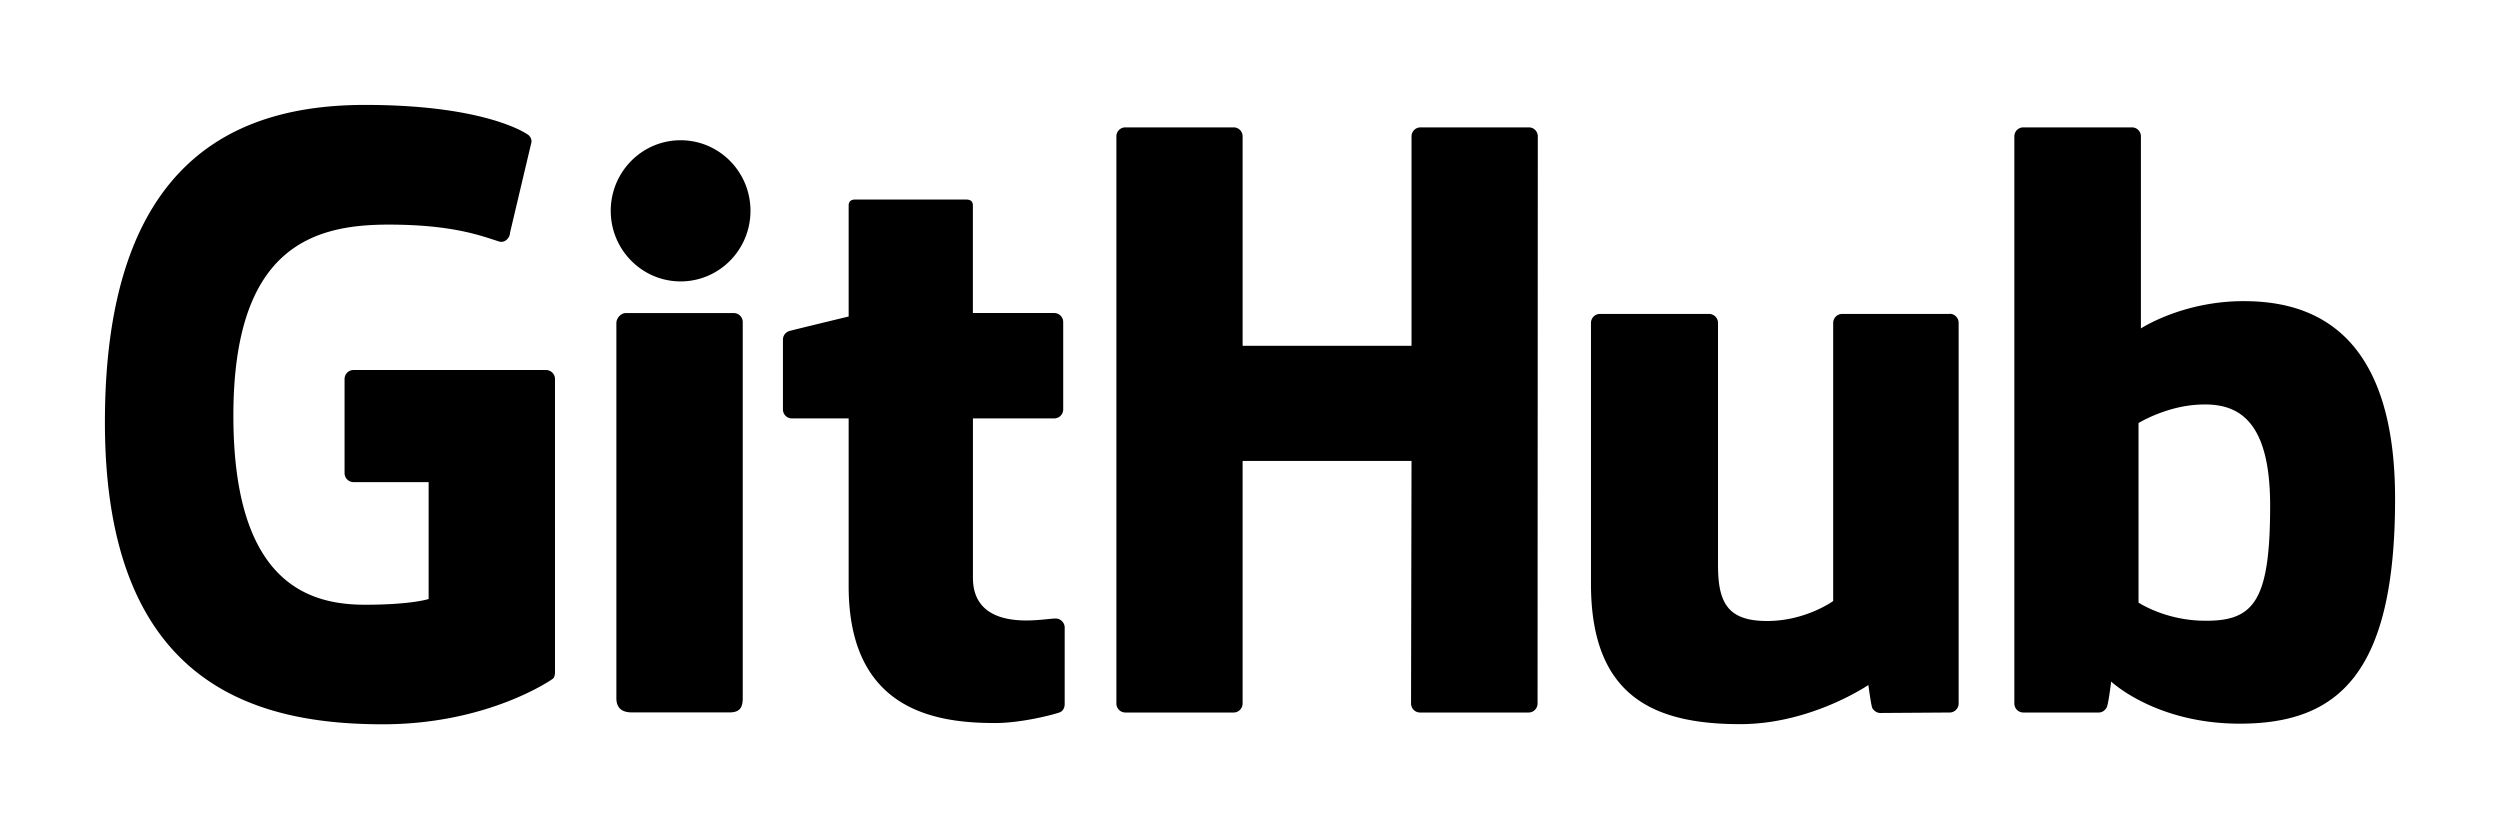 <svg xmlns="http://www.w3.org/2000/svg" viewBox="0 0 524.24 173.88"><path d="M221.05 65.64h-17.04V43.12c0-.86-.44-1.28-1.43-1.28h-23.23c-.9 0-1.39.4-1.39 1.26v23.27s-11.64 2.81-12.42 3.04c-.79.23-1.36.95-1.36 1.82v14.62c0 1.05.83 1.89 1.87 1.89h11.91v35.18c0 26.13 18.33 28.7 30.7 28.7 5.65 0 12.41-1.81 13.53-2.23.67-.24 1.07-.94 1.07-1.7V131.6c0-1.05-.88-1.9-1.88-1.9-.99 0-3.54.41-6.15.41-8.37 0-11.21-3.9-11.21-8.94V87.74h17.04c1.04 0 1.89-.84 1.89-1.89V67.53c0-1.05-.85-1.89-1.89-1.89m240.51 64.51c-7.83-.24-13.13-3.79-13.13-3.79V88.71s5.23-3.21 11.65-3.79c8.12-.72 15.95 1.73 15.95 21.1 0 20.43-3.53 24.46-14.47 24.13m8.89-67c-12.81 0-21.52 5.72-21.52 5.72V28.6c0-1.05-.84-1.89-1.87-1.89h-22.79c-1.04 0-1.88.84-1.88 1.89v118.91c0 1.05.84 1.9 1.88 1.9h15.81c.71 0 1.25-.37 1.65-1.01.39-.64.96-5.48.96-5.48s9.32 8.83 26.96 8.83c20.71 0 32.58-10.51 32.58-47.16s-18.96-41.44-31.78-41.44m-61.63 2.68h-22.55c-1.03 0-1.87.85-1.87 1.9v58.3s-5.73 4.19-13.86 4.19c-8.13 0-10.29-3.69-10.29-11.65V67.73c0-1.05-.84-1.9-1.88-1.9H335.5c-1.04 0-1.88.85-1.88 1.9v54.69c0 23.64 13.18 29.43 31.31 29.43 14.87 0 26.86-8.21 26.86-8.21s.57 4.32.83 4.84c.26.51.93 1.03 1.66 1.03l14.56-.1c1.03 0 1.88-.85 1.88-1.89V67.7c0-1.05-.84-1.9-1.88-1.9m-253.09 56.62V67.54c0-1.04-.84-1.89-1.88-1.89h-22.65c-1.04 0-1.97 1.07-1.97 2.11v78.64c0 2.31 1.44 2.99 3.3 2.99h20.41c2.24 0 2.79-1.1 2.79-3.03zm1.62-78.21c0-8.18-6.55-14.8-14.65-14.8-8.08 0-14.65 6.62-14.65 14.8 0 8.17 6.57 14.8 14.65 14.8 8.1 0 14.65-6.63 14.65-14.8m165.1-15.61c0-1.05-.83-1.89-1.87-1.89h-22.72c-1.04 0-1.89.84-1.89 1.89v43.92h-35.42V28.6c0-1.05-.84-1.89-1.87-1.89h-22.72c-1.04 0-1.88.84-1.88 1.89v118.91c0 1.05.84 1.9 1.88 1.9h22.72c1.03 0 1.87-.85 1.87-1.9V96.65h35.42l-.1 50.86c0 1.05.84 1.9 1.88 1.9h22.78c1.04 0 1.87-.85 1.87-1.9zM114.49 77.59H74.14a1.89 1.89 0 0 0-1.886 1.89v19.73c0 1.04.844 1.89 1.887 1.89h15.74v24.51s-3.53 1.2-13.31 1.2c-11.523 0-27.633-4.21-27.633-39.63S65.71 47.1 81.46 47.1c13.62 0 19.5 2.39 23.23 3.55 1.18.36 2.26-.81 2.26-1.85l4.51-19.06c0-.49-.17-1.08-.73-1.48C109.22 27.18 99.96 22 76.57 22 49.634 22 22 33.47 22 88.56c0 55.11 31.64 63.32 58.3 63.32 22.08 0 35.47-9.44 35.47-9.44.55-.3.61-1.07.61-1.43V79.48c0-1.04-.85-1.89-1.89-1.89"/></svg>